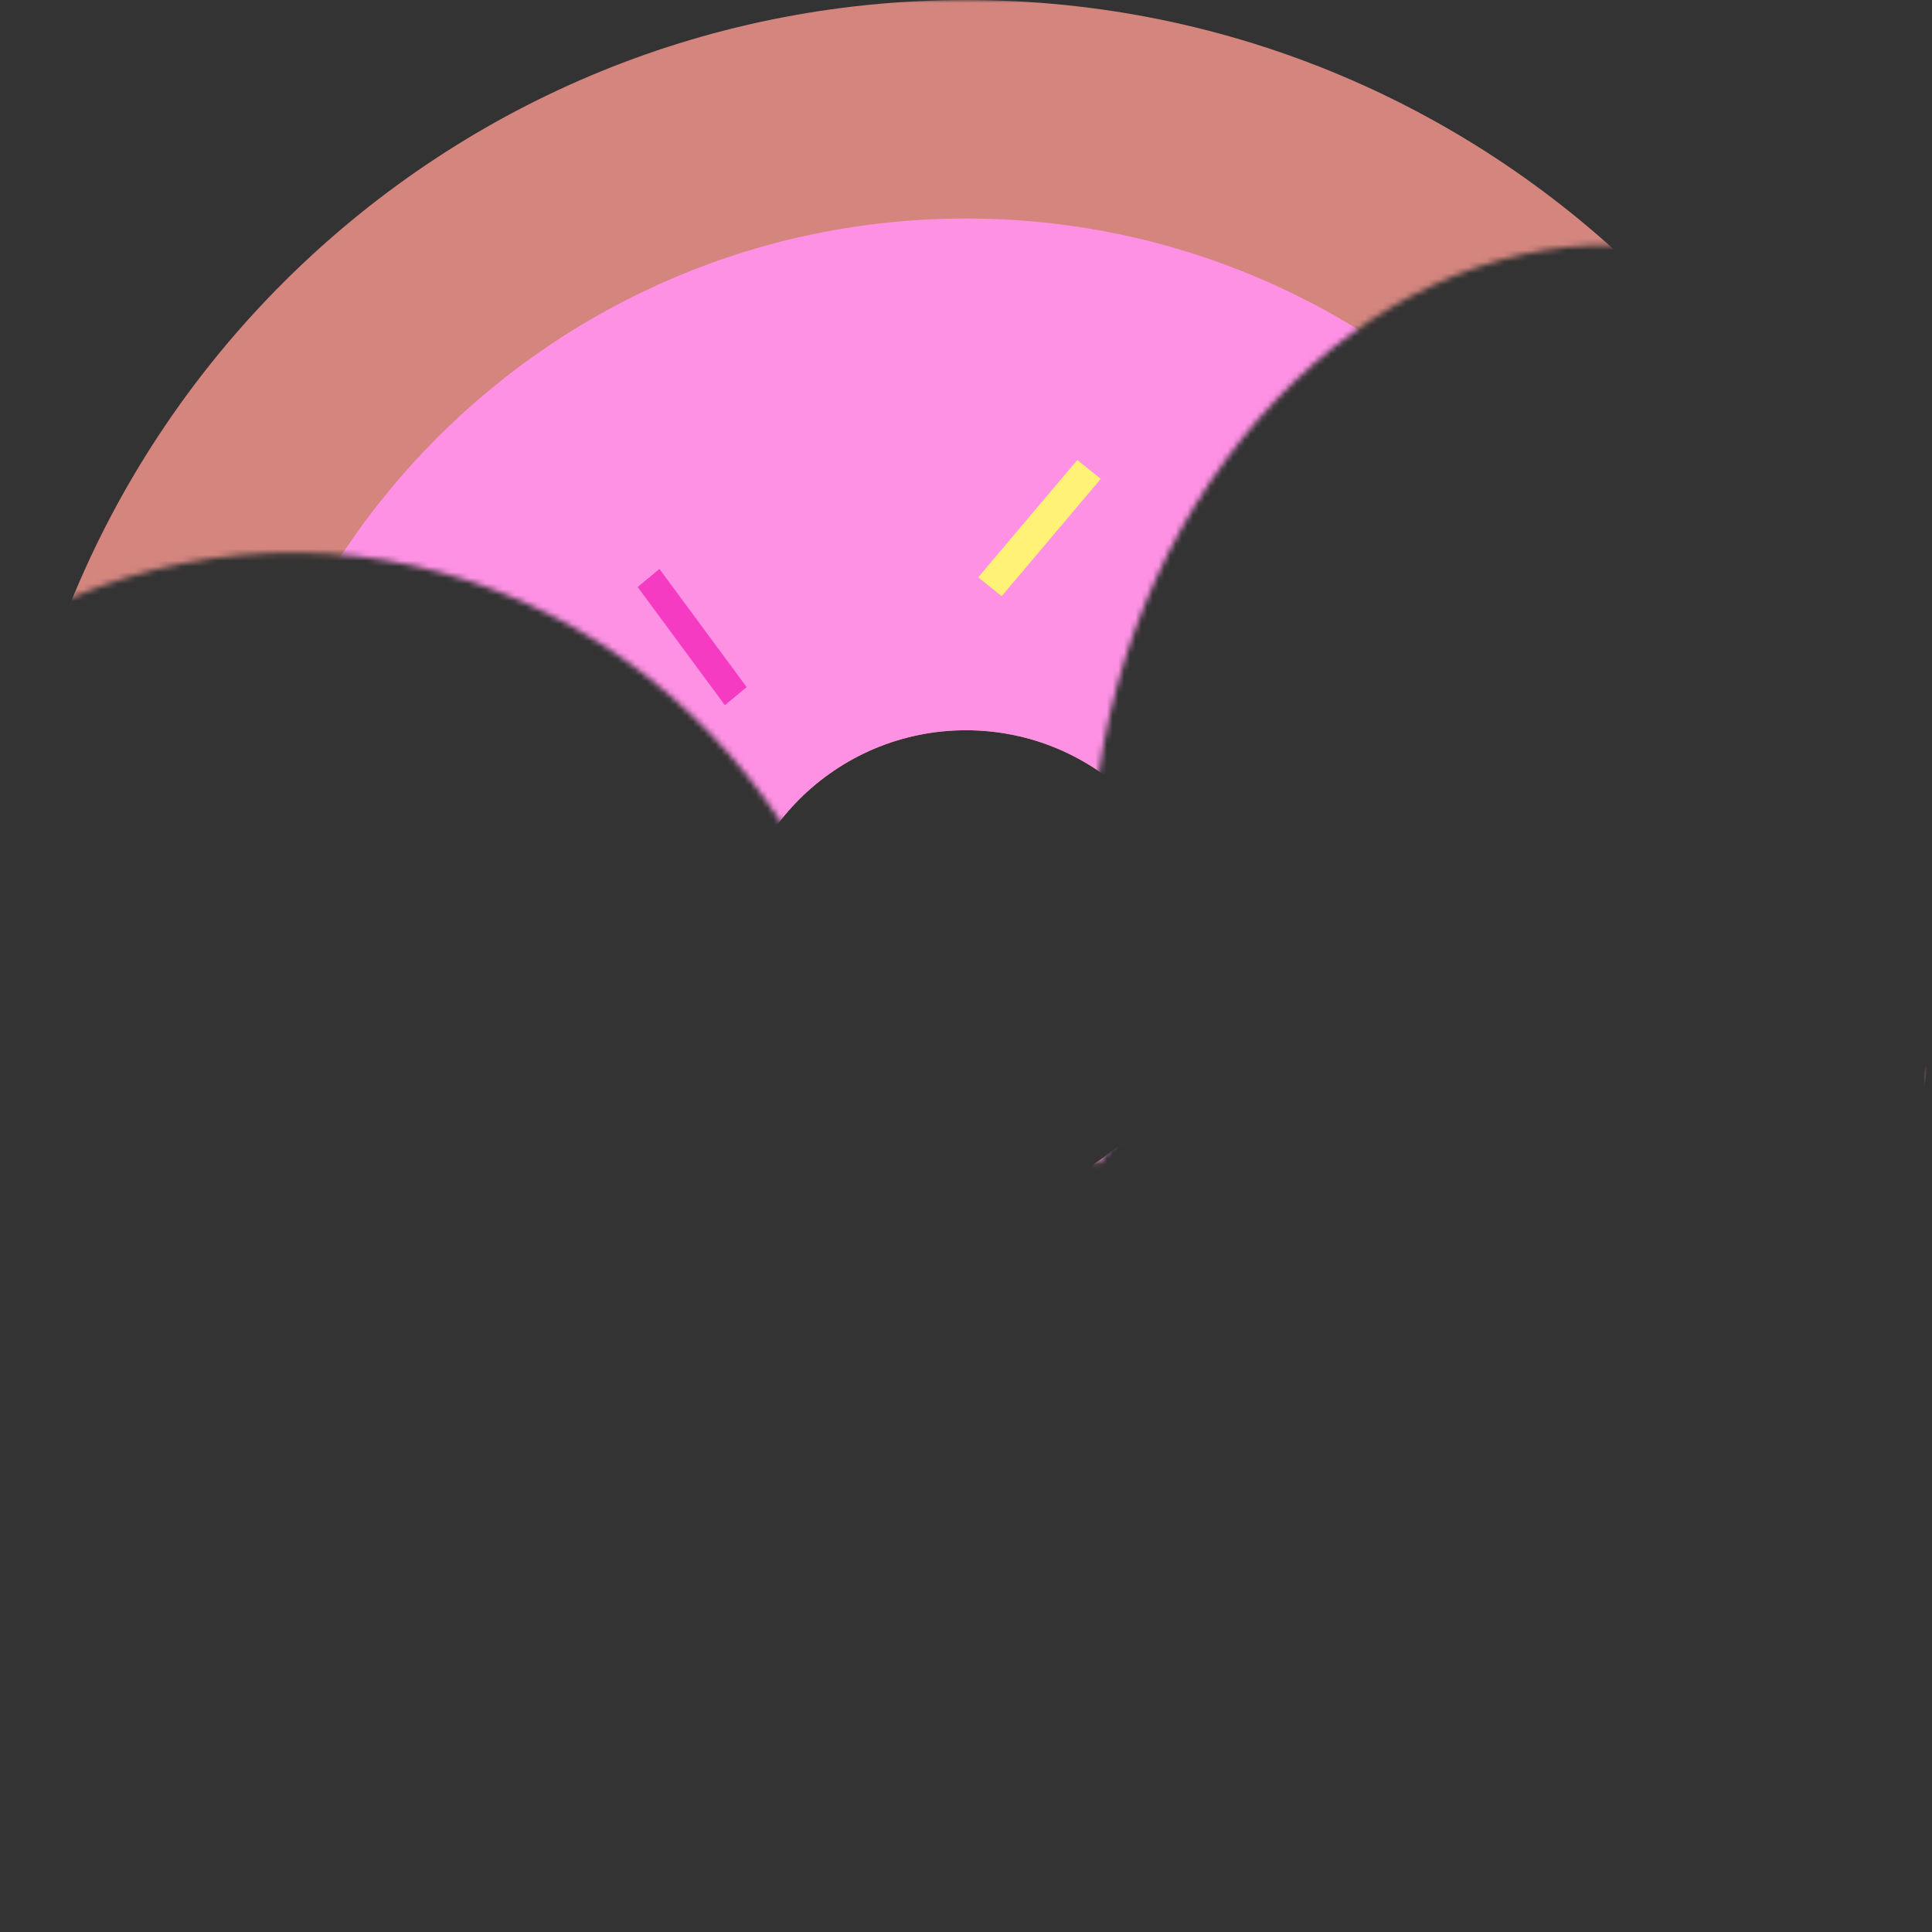 <svg width="336" height="336" viewBox="0 0 336 336" fill="none" xmlns="http://www.w3.org/2000/svg">
<rect x="0" y="0" width="336" height="336" fill="#333333" stroke="none"/>
<mask id="mask0" style="mask-type:alpha" maskUnits="userSpaceOnUse" x="0" y="0" width="336" height="336">
<path fill-rule="evenodd" clip-rule="evenodd" d="M0 0H336V75.808C326.668 60.718 313.067 49.566 296.291 44.926C254.506 33.369 208.85 66.6 194.316 119.149C186.974 145.695 188.979 172.094 198.147 193.209C197.404 194.082 196.669 194.969 195.943 195.869C194.256 197.963 192.65 200.091 191.128 202.249C179.449 199.544 166.806 198.679 153.785 199.949C153.647 195.775 153.271 191.561 152.646 187.324C144.089 129.332 92.123 88.964 36.576 97.16C23.244 99.127 10.918 103.713 0 110.349V0ZM0 292.598V336H82.377C73.346 328.242 66.432 318.704 62.425 307.788C39.925 309.914 18.222 304.156 0 292.598ZM334.962 187.357C335.313 186.718 335.659 186.075 336 185.426V189.322C335.664 188.661 335.318 188.006 334.962 187.357ZM217.859 336H229.655C226.42 335.652 223.236 335.094 220.12 334.32C219.376 334.888 218.623 335.448 217.859 336ZM318.191 294.38C325.805 284.932 331.742 274.79 336 264.43V336H246.152C271.709 333.38 298.434 318.898 318.191 294.38Z" fill="#C4C4C4"/>
</mask>
<g mask="url(#mask0)">
<path fill-rule="evenodd" clip-rule="evenodd" d="M168 336C260.784 336 336 260.784 336 168C336 75.216 260.784 0 168 0C75.216 0 0 75.216 0 168C0 260.784 75.216 336 168 336ZM168 209C190.644 209 209 190.644 209 168C209 145.356 190.644 127 168 127C145.356 127 127 145.356 127 168C127 190.644 145.356 209 168 209Z" fill="#D3857E"/>
<path fill-rule="evenodd" clip-rule="evenodd" d="M168 298C239.797 298 298 239.797 298 168C298 96.203 239.797 38 168 38C96.203 38 38 96.203 38 168C38 239.797 96.203 298 168 298ZM168 209C190.644 209 209 190.644 209 168C209 145.356 190.644 127 168 127C145.356 127 127 145.356 127 168C127 190.644 145.356 209 168 209Z" fill="#FF91E4"/>
<path fill-rule="evenodd" clip-rule="evenodd" d="M126.068 122.639L110.901 102.094L114.682 98.951L129.852 119.496L126.068 122.639Z" fill="#F53BC1"/>
<path fill-rule="evenodd" clip-rule="evenodd" d="M129.852 242.948L105.944 252.925L103.795 248.684L127.702 238.712L129.852 242.948Z" fill="#F53BC1"/>
<path fill-rule="evenodd" clip-rule="evenodd" d="M262.506 170.167L237.795 177.122L236.449 172.233L261.161 165.278L262.506 170.167Z" fill="#F53BC1"/>
<path fill-rule="evenodd" clip-rule="evenodd" d="M84.844 173.843L77.625 198.441L73 196.979L80.219 172.384L84.844 173.843Z" fill="#FFF276"/>
<path fill-rule="evenodd" clip-rule="evenodd" d="M205.877 238.712L226.974 251.369L224.386 255.293L203.285 242.636L205.877 238.712Z" fill="#FFF276"/>
<path fill-rule="evenodd" clip-rule="evenodd" d="M191.441 83.282L174.204 103.688L170.122 100.406L187.359 80L191.441 83.282Z" fill="#FFF276"/>
</g>
</svg>
